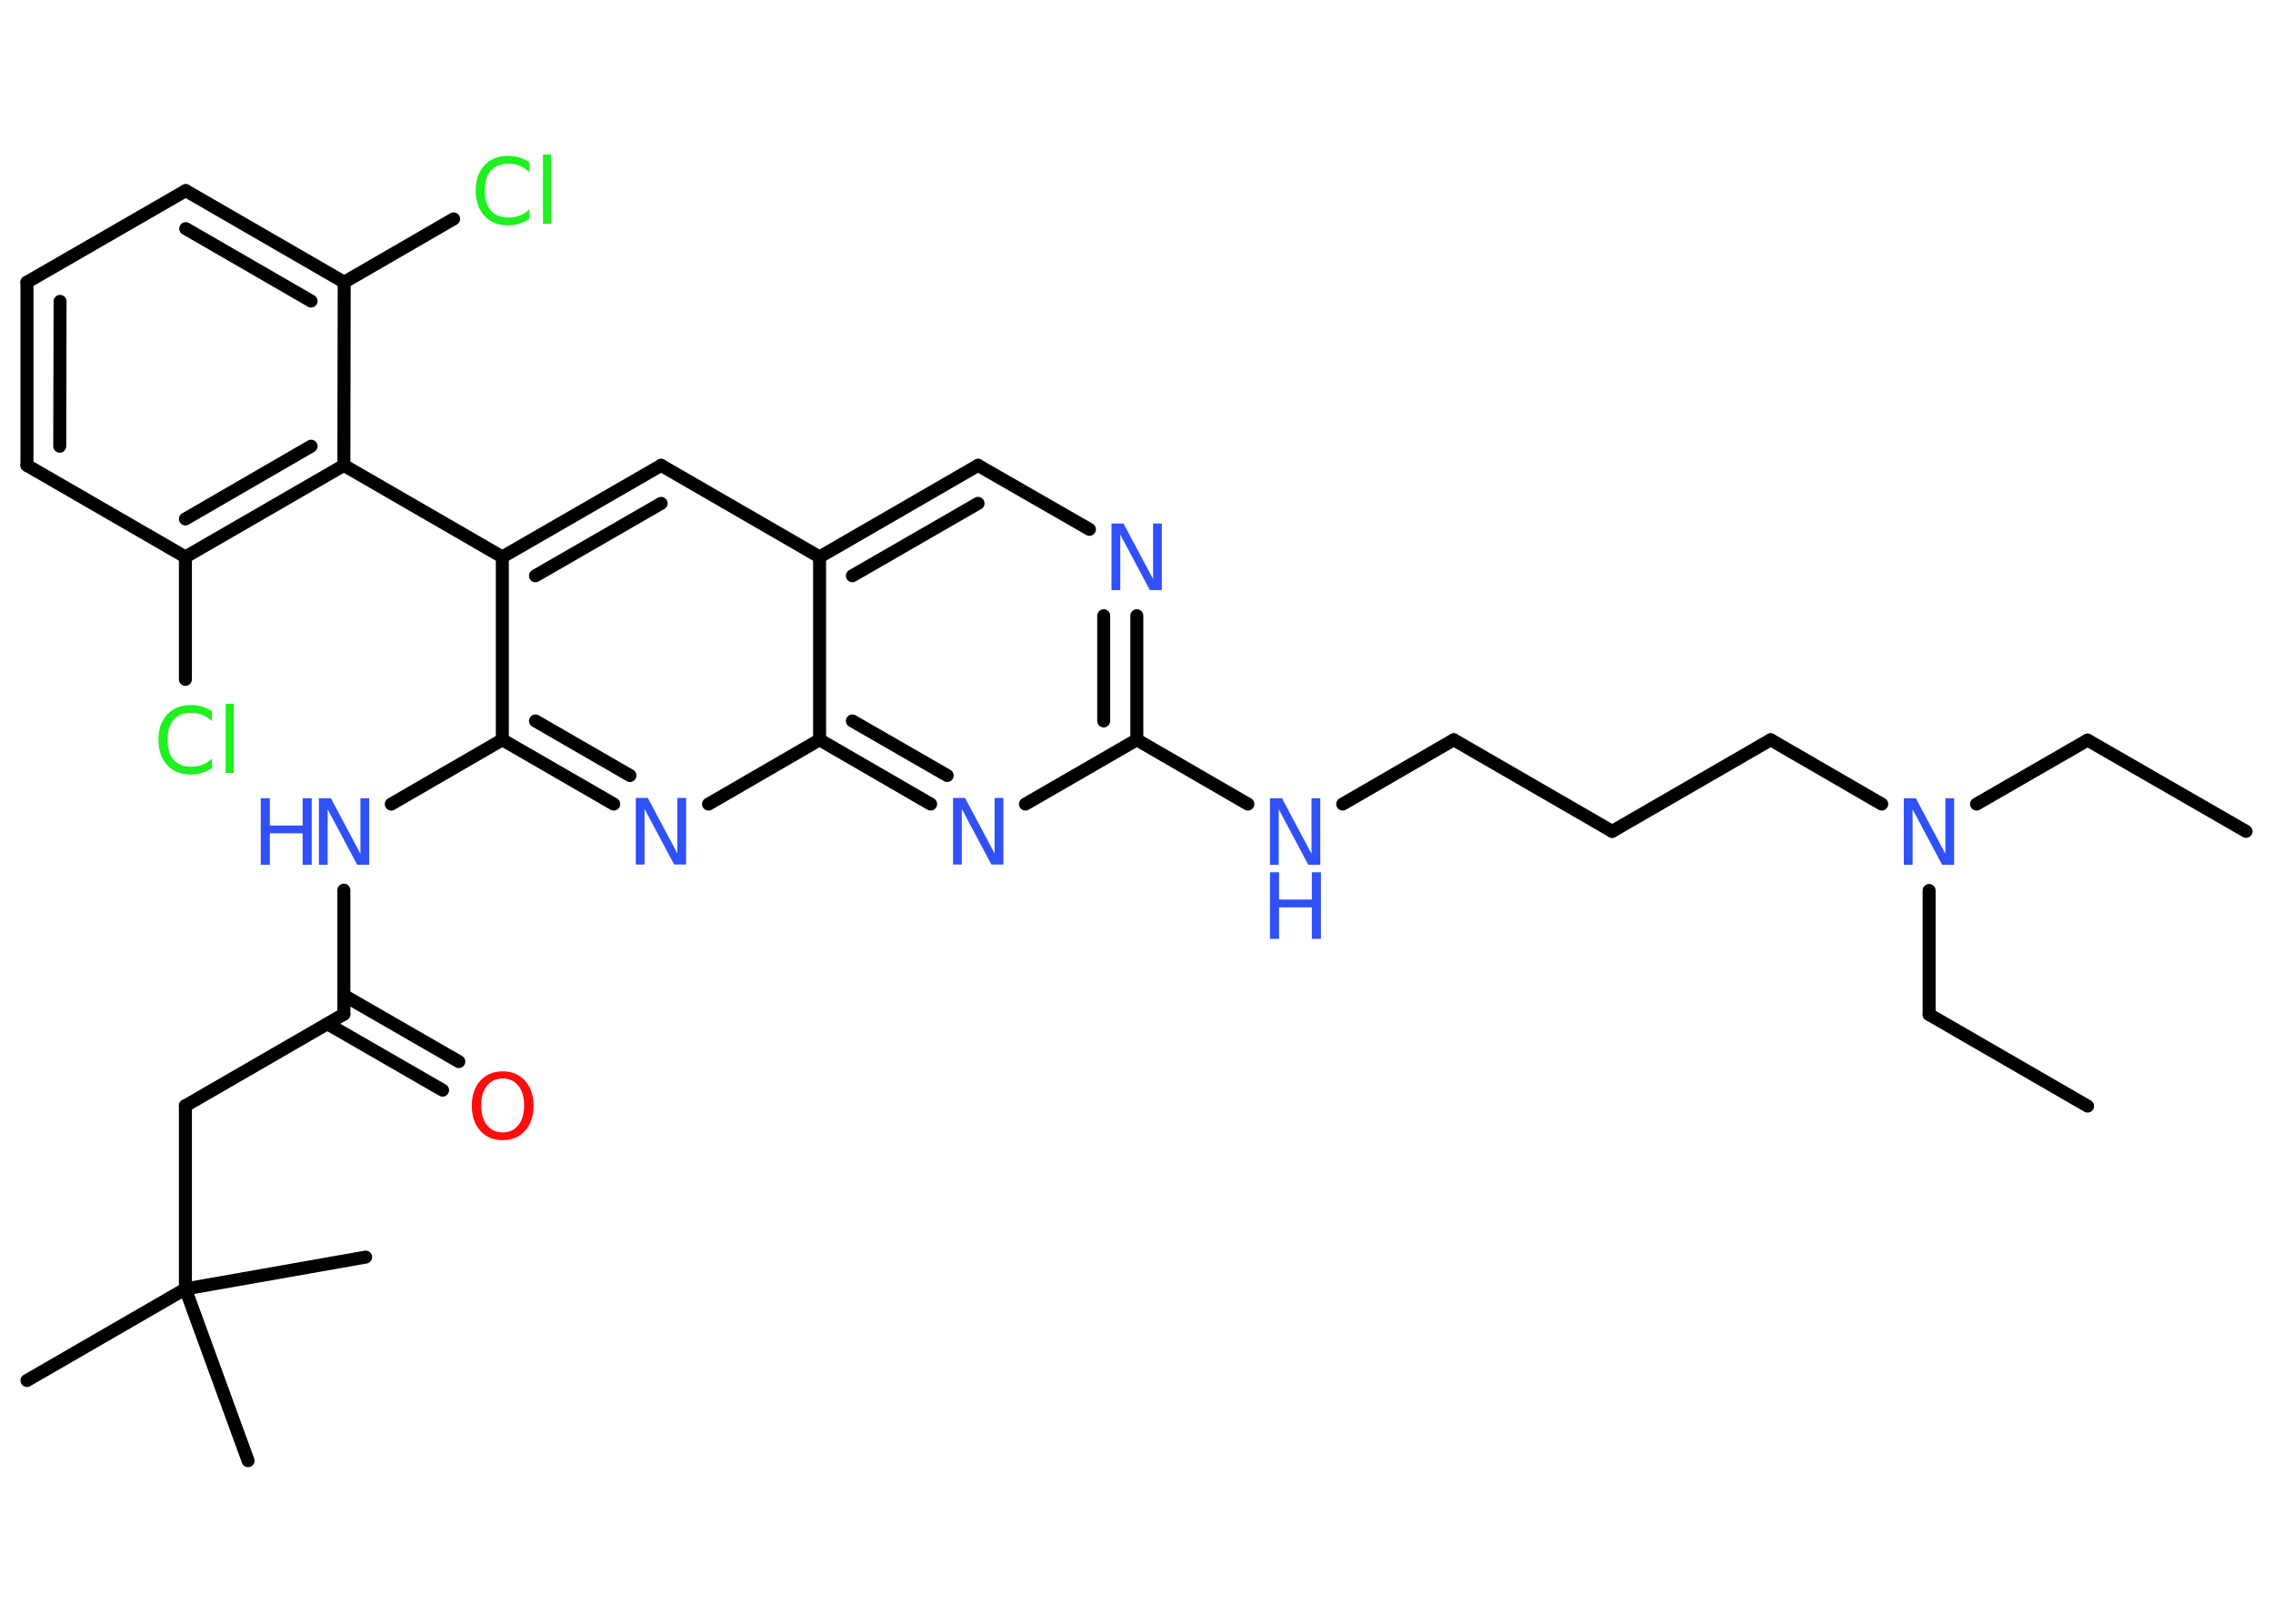 <?xml version='1.0' encoding='UTF-8'?>
<!DOCTYPE svg PUBLIC "-//W3C//DTD SVG 1.1//EN" "http://www.w3.org/Graphics/SVG/1.1/DTD/svg11.dtd">
<svg version='1.2' xmlns='http://www.w3.org/2000/svg' xmlns:xlink='http://www.w3.org/1999/xlink' width='70.0mm' height='50.0mm' viewBox='0 0 70.0 50.0'>
  <desc>Generated by the Chemistry Development Kit (http://github.com/cdk)</desc>
  <g stroke-linecap='round' stroke-linejoin='round' stroke='#000000' stroke-width='.4' fill='#3050F8'>
    <rect x='.0' y='.0' width='70.0' height='50.0' fill='#FFFFFF' stroke='none'/>
    <g id='mol1' class='mol'>
      <line id='mol1bnd1' class='bond' x1='69.17' y1='25.6' x2='64.29' y2='22.79'/>
      <line id='mol1bnd2' class='bond' x1='64.29' y1='22.79' x2='60.87' y2='24.76'/>
      <line id='mol1bnd3' class='bond' x1='59.41' y1='27.42' x2='59.41' y2='31.24'/>
      <line id='mol1bnd4' class='bond' x1='59.41' y1='31.24' x2='64.29' y2='34.06'/>
      <line id='mol1bnd5' class='bond' x1='57.95' y1='24.76' x2='54.53' y2='22.78'/>
      <line id='mol1bnd6' class='bond' x1='54.53' y1='22.78' x2='49.65' y2='25.6'/>
      <line id='mol1bnd7' class='bond' x1='49.65' y1='25.6' x2='44.77' y2='22.78'/>
      <line id='mol1bnd8' class='bond' x1='44.77' y1='22.78' x2='41.35' y2='24.76'/>
      <line id='mol1bnd9' class='bond' x1='38.43' y1='24.76' x2='35.01' y2='22.78'/>
      <g id='mol1bnd10' class='bond'>
        <line x1='35.01' y1='22.78' x2='35.01' y2='18.96'/>
        <line x1='33.99' y1='22.2' x2='33.99' y2='18.96'/>
      </g>
      <line id='mol1bnd11' class='bond' x1='33.55' y1='16.3' x2='30.12' y2='14.33'/>
      <g id='mol1bnd12' class='bond'>
        <line x1='30.12' y1='14.33' x2='25.24' y2='17.15'/>
        <line x1='30.12' y1='15.5' x2='26.25' y2='17.73'/>
      </g>
      <line id='mol1bnd13' class='bond' x1='25.24' y1='17.15' x2='20.36' y2='14.33'/>
      <g id='mol1bnd14' class='bond'>
        <line x1='20.36' y1='14.33' x2='15.47' y2='17.15'/>
        <line x1='20.36' y1='15.5' x2='16.49' y2='17.73'/>
      </g>
      <line id='mol1bnd15' class='bond' x1='15.47' y1='17.15' x2='10.59' y2='14.33'/>
      <g id='mol1bnd16' class='bond'>
        <line x1='5.71' y1='17.15' x2='10.59' y2='14.33'/>
        <line x1='5.71' y1='15.98' x2='9.58' y2='13.74'/>
      </g>
      <line id='mol1bnd17' class='bond' x1='5.71' y1='17.15' x2='5.71' y2='20.92'/>
      <line id='mol1bnd18' class='bond' x1='5.71' y1='17.15' x2='.83' y2='14.33'/>
      <g id='mol1bnd19' class='bond'>
        <line x1='.83' y1='8.69' x2='.83' y2='14.33'/>
        <line x1='1.85' y1='9.28' x2='1.84' y2='13.74'/>
      </g>
      <line id='mol1bnd20' class='bond' x1='.83' y1='8.69' x2='5.72' y2='5.87'/>
      <g id='mol1bnd21' class='bond'>
        <line x1='10.6' y1='8.69' x2='5.72' y2='5.87'/>
        <line x1='9.58' y1='9.27' x2='5.72' y2='7.04'/>
      </g>
      <line id='mol1bnd22' class='bond' x1='10.59' y1='14.33' x2='10.6' y2='8.69'/>
      <line id='mol1bnd23' class='bond' x1='10.6' y1='8.69' x2='13.97' y2='6.74'/>
      <line id='mol1bnd24' class='bond' x1='15.47' y1='17.15' x2='15.47' y2='22.78'/>
      <line id='mol1bnd25' class='bond' x1='15.47' y1='22.78' x2='12.05' y2='24.76'/>
      <line id='mol1bnd26' class='bond' x1='10.59' y1='27.41' x2='10.59' y2='31.23'/>
      <g id='mol1bnd27' class='bond'>
        <line x1='10.59' y1='30.65' x2='14.13' y2='32.69'/>
        <line x1='10.09' y1='31.53' x2='13.63' y2='33.57'/>
      </g>
      <line id='mol1bnd28' class='bond' x1='10.59' y1='31.23' x2='5.71' y2='34.05'/>
      <line id='mol1bnd29' class='bond' x1='5.71' y1='34.05' x2='5.71' y2='39.69'/>
      <line id='mol1bnd30' class='bond' x1='5.71' y1='39.69' x2='.83' y2='42.51'/>
      <line id='mol1bnd31' class='bond' x1='5.71' y1='39.69' x2='11.26' y2='38.71'/>
      <line id='mol1bnd32' class='bond' x1='5.71' y1='39.69' x2='7.64' y2='44.98'/>
      <g id='mol1bnd33' class='bond'>
        <line x1='15.47' y1='22.78' x2='18.9' y2='24.76'/>
        <line x1='16.49' y1='22.2' x2='19.4' y2='23.88'/>
      </g>
      <line id='mol1bnd34' class='bond' x1='21.82' y1='24.76' x2='25.24' y2='22.78'/>
      <line id='mol1bnd35' class='bond' x1='25.24' y1='17.15' x2='25.24' y2='22.78'/>
      <g id='mol1bnd36' class='bond'>
        <line x1='25.24' y1='22.78' x2='28.66' y2='24.76'/>
        <line x1='26.25' y1='22.2' x2='29.17' y2='23.88'/>
      </g>
      <line id='mol1bnd37' class='bond' x1='35.01' y1='22.78' x2='31.58' y2='24.76'/>
      <path id='mol1atm3' class='atom' d='M58.63 24.58h.37l.91 1.71v-1.71h.27v2.05h-.37l-.91 -1.71v1.71h-.27v-2.05z' stroke='none'/>
      <g id='mol1atm9' class='atom'>
        <path d='M39.11 24.58h.37l.91 1.71v-1.71h.27v2.05h-.37l-.91 -1.71v1.71h-.27v-2.05z' stroke='none'/>
        <path d='M39.11 26.86h.28v.84h1.01v-.84h.28v2.05h-.28v-.97h-1.01v.97h-.28v-2.05z' stroke='none'/>
      </g>
      <path id='mol1atm11' class='atom' d='M34.23 16.12h.37l.91 1.71v-1.71h.27v2.05h-.37l-.91 -1.71v1.71h-.27v-2.05z' stroke='none'/>
      <path id='mol1atm18' class='atom' d='M6.53 21.92v.29q-.14 -.13 -.3 -.2q-.16 -.06 -.34 -.06q-.35 .0 -.54 .21q-.19 .21 -.19 .62q.0 .4 .19 .62q.19 .21 .54 .21q.18 .0 .34 -.06q.16 -.06 .3 -.19v.29q-.15 .1 -.31 .15q-.16 .05 -.34 .05q-.47 .0 -.73 -.29q-.27 -.29 -.27 -.78q.0 -.49 .27 -.78q.27 -.29 .73 -.29q.18 .0 .35 .05q.16 .05 .31 .15zM6.95 21.67h.25v2.13h-.25v-2.13z' stroke='none' fill='#1FF01F'/>
      <path id='mol1atm23' class='atom' d='M16.3 5.01v.29q-.14 -.13 -.3 -.2q-.16 -.06 -.34 -.06q-.35 .0 -.54 .21q-.19 .21 -.19 .62q.0 .4 .19 .62q.19 .21 .54 .21q.18 .0 .34 -.06q.16 -.06 .3 -.19v.29q-.15 .1 -.31 .15q-.16 .05 -.34 .05q-.47 .0 -.73 -.29q-.27 -.29 -.27 -.78q.0 -.49 .27 -.78q.27 -.29 .73 -.29q.18 .0 .35 .05q.16 .05 .31 .15zM16.72 4.76h.25v2.13h-.25v-2.13z' stroke='none' fill='#1FF01F'/>
      <g id='mol1atm25' class='atom'>
        <path d='M9.82 24.58h.37l.91 1.71v-1.71h.27v2.05h-.37l-.91 -1.71v1.71h-.27v-2.05z' stroke='none'/>
        <path d='M8.03 24.58h.28v.84h1.01v-.84h.28v2.05h-.28v-.97h-1.01v.97h-.28v-2.05z' stroke='none'/>
      </g>
      <path id='mol1atm27' class='atom' d='M15.48 33.21q-.3 .0 -.48 .22q-.18 .22 -.18 .61q.0 .39 .18 .61q.18 .22 .48 .22q.3 .0 .48 -.22q.18 -.22 .18 -.61q.0 -.39 -.18 -.61q-.18 -.22 -.48 -.22zM15.48 32.99q.43 .0 .69 .29q.26 .29 .26 .77q.0 .49 -.26 .77q-.26 .29 -.69 .29q-.43 .0 -.69 -.29q-.26 -.29 -.26 -.77q.0 -.48 .26 -.77q.26 -.29 .69 -.29z' stroke='none' fill='#FF0D0D'/>
      <path id='mol1atm33' class='atom' d='M19.58 24.57h.37l.91 1.71v-1.71h.27v2.05h-.37l-.91 -1.71v1.71h-.27v-2.05z' stroke='none'/>
      <path id='mol1atm35' class='atom' d='M29.35 24.57h.37l.91 1.71v-1.71h.27v2.05h-.37l-.91 -1.71v1.71h-.27v-2.05z' stroke='none'/>
    </g>
  </g>
</svg>
